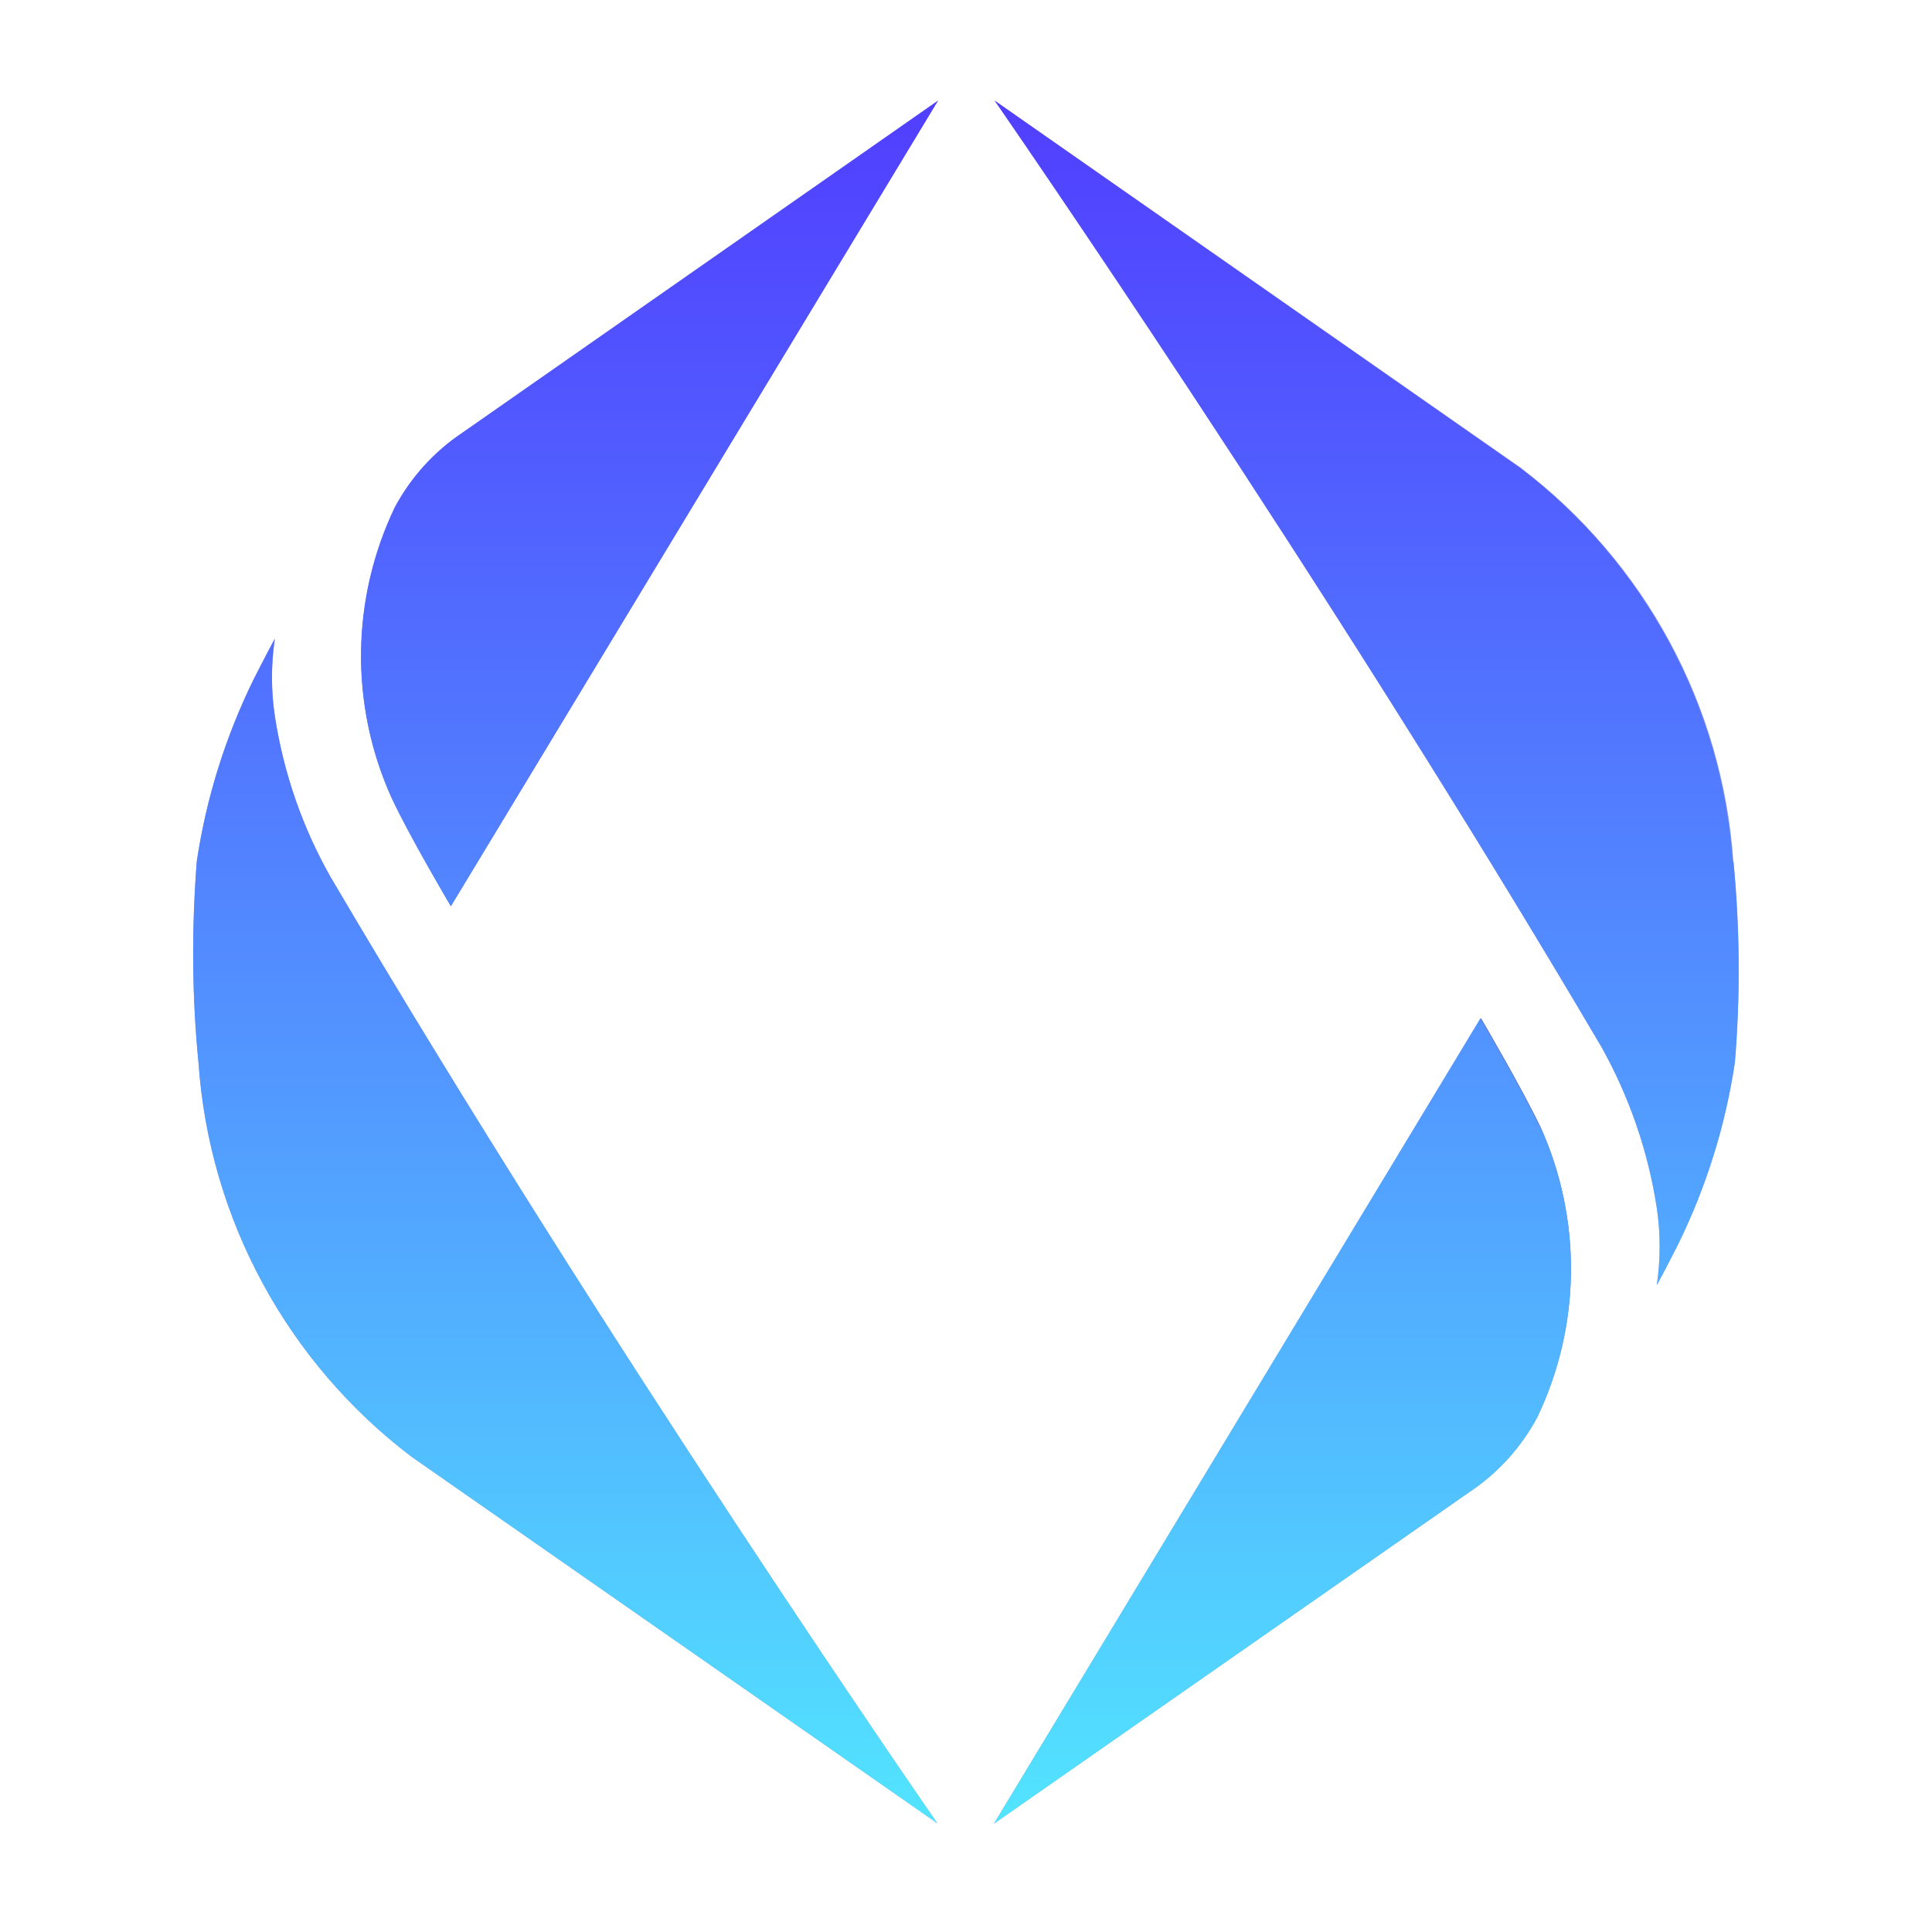 <svg width="250" height="250" viewBox="0 0 250 250" fill="none" xmlns="http://www.w3.org/2000/svg">
<path d="M50.671 103.211C52.881 107.902 58.338 117.237 58.338 117.237L121.389 13.01L59.871 55.991C56.218 58.426 53.197 61.764 51.122 65.642C45.439 77.504 45.259 91.26 50.671 103.211Z" fill="url(#paint0_linear_242_93440)"/>
<path d="M25.687 137.534C27.085 157.694 37.143 176.276 53.244 188.498L121.301 235.944C121.301 235.944 78.726 174.562 42.781 113.495C39.127 107.046 36.692 100.01 35.564 92.659C35.068 89.367 35.068 85.984 35.564 82.647C34.617 84.36 32.813 87.923 32.813 87.923C29.16 95.365 26.68 103.303 25.462 111.466C24.785 120.215 24.831 128.92 25.687 137.534Z" fill="#A0A8D4"/>
<path d="M199.323 145.788C197.113 141.098 191.656 131.762 191.656 131.762L128.605 235.989L190.168 193.054C193.821 190.618 196.843 187.281 198.917 183.402C204.6 171.541 204.735 157.785 199.323 145.788Z" fill="url(#paint1_linear_242_93440)"/>
<path d="M224.309 111.465C222.911 91.305 212.853 72.723 196.752 60.501L128.695 13.01C128.695 13.01 171.27 74.392 207.216 135.458C210.824 141.908 213.259 148.943 214.387 156.295C214.883 159.587 214.883 162.97 214.387 166.307C215.334 164.593 217.138 161.03 217.138 161.03C220.791 153.589 223.271 145.651 224.489 137.488C225.211 128.783 225.166 120.079 224.309 111.465Z" fill="#A0A8D4"/>
<path d="M51.079 65.642C53.154 61.764 56.175 58.426 59.829 55.991L121.391 13.01L58.34 117.283C58.34 117.283 52.838 107.992 50.673 103.256C45.261 91.26 45.396 77.504 51.079 65.642ZM25.687 137.533C27.085 157.693 37.143 176.274 53.244 188.497L121.301 235.943C121.301 235.943 78.726 174.56 42.781 113.494C39.127 107.045 36.692 100.009 35.564 92.658C35.068 89.365 35.068 85.983 35.564 82.645C34.617 84.359 32.813 87.922 32.813 87.922C29.16 95.364 26.68 103.301 25.462 111.465C24.785 120.214 24.831 128.919 25.687 137.533ZM199.235 145.786C197.025 141.096 191.568 131.76 191.568 131.76L128.607 235.988L190.17 193.052C193.823 190.616 196.844 187.279 198.919 183.4C204.602 171.539 204.737 157.783 199.325 145.786H199.235ZM224.221 111.465C222.822 91.305 212.765 72.723 196.664 60.501L128.697 13.01C128.697 13.01 171.272 74.392 207.218 135.458C210.826 141.908 213.261 148.943 214.389 156.295C214.885 159.587 214.885 162.97 214.389 166.307C215.336 164.593 217.14 161.03 217.14 161.03C220.793 153.589 223.273 145.651 224.491 137.488C225.213 128.828 225.123 120.169 224.311 111.51L224.221 111.465Z" fill="url(#paint2_linear_242_93440)"/>
<defs>
<linearGradient id="paint0_linear_242_93440" x1="124.132" y1="15.549" x2="43.202" y2="103.282" gradientUnits="userSpaceOnUse">
<stop offset="0.58" stop-color="#A0A8D4"/>
<stop offset="0.73" stop-color="#8791C7"/>
<stop offset="0.91" stop-color="#6470B4"/>
</linearGradient>
<linearGradient id="paint1_linear_242_93440" x1="125.875" y1="233.445" x2="206.816" y2="145.728" gradientUnits="userSpaceOnUse">
<stop offset="0.58" stop-color="#A0A8D4"/>
<stop offset="0.73" stop-color="#8791C7"/>
<stop offset="0.91" stop-color="#6470B4"/>
</linearGradient>
<linearGradient id="paint2_linear_242_93440" x1="125" y1="11.912" x2="125" y2="236.672" gradientUnits="userSpaceOnUse">
<stop stop-color="#513EFF"/>
<stop offset="0.18" stop-color="#5157FF"/>
<stop offset="0.57" stop-color="#5298FF"/>
<stop offset="1" stop-color="#52E5FF"/>
</linearGradient>
</defs>
</svg>
